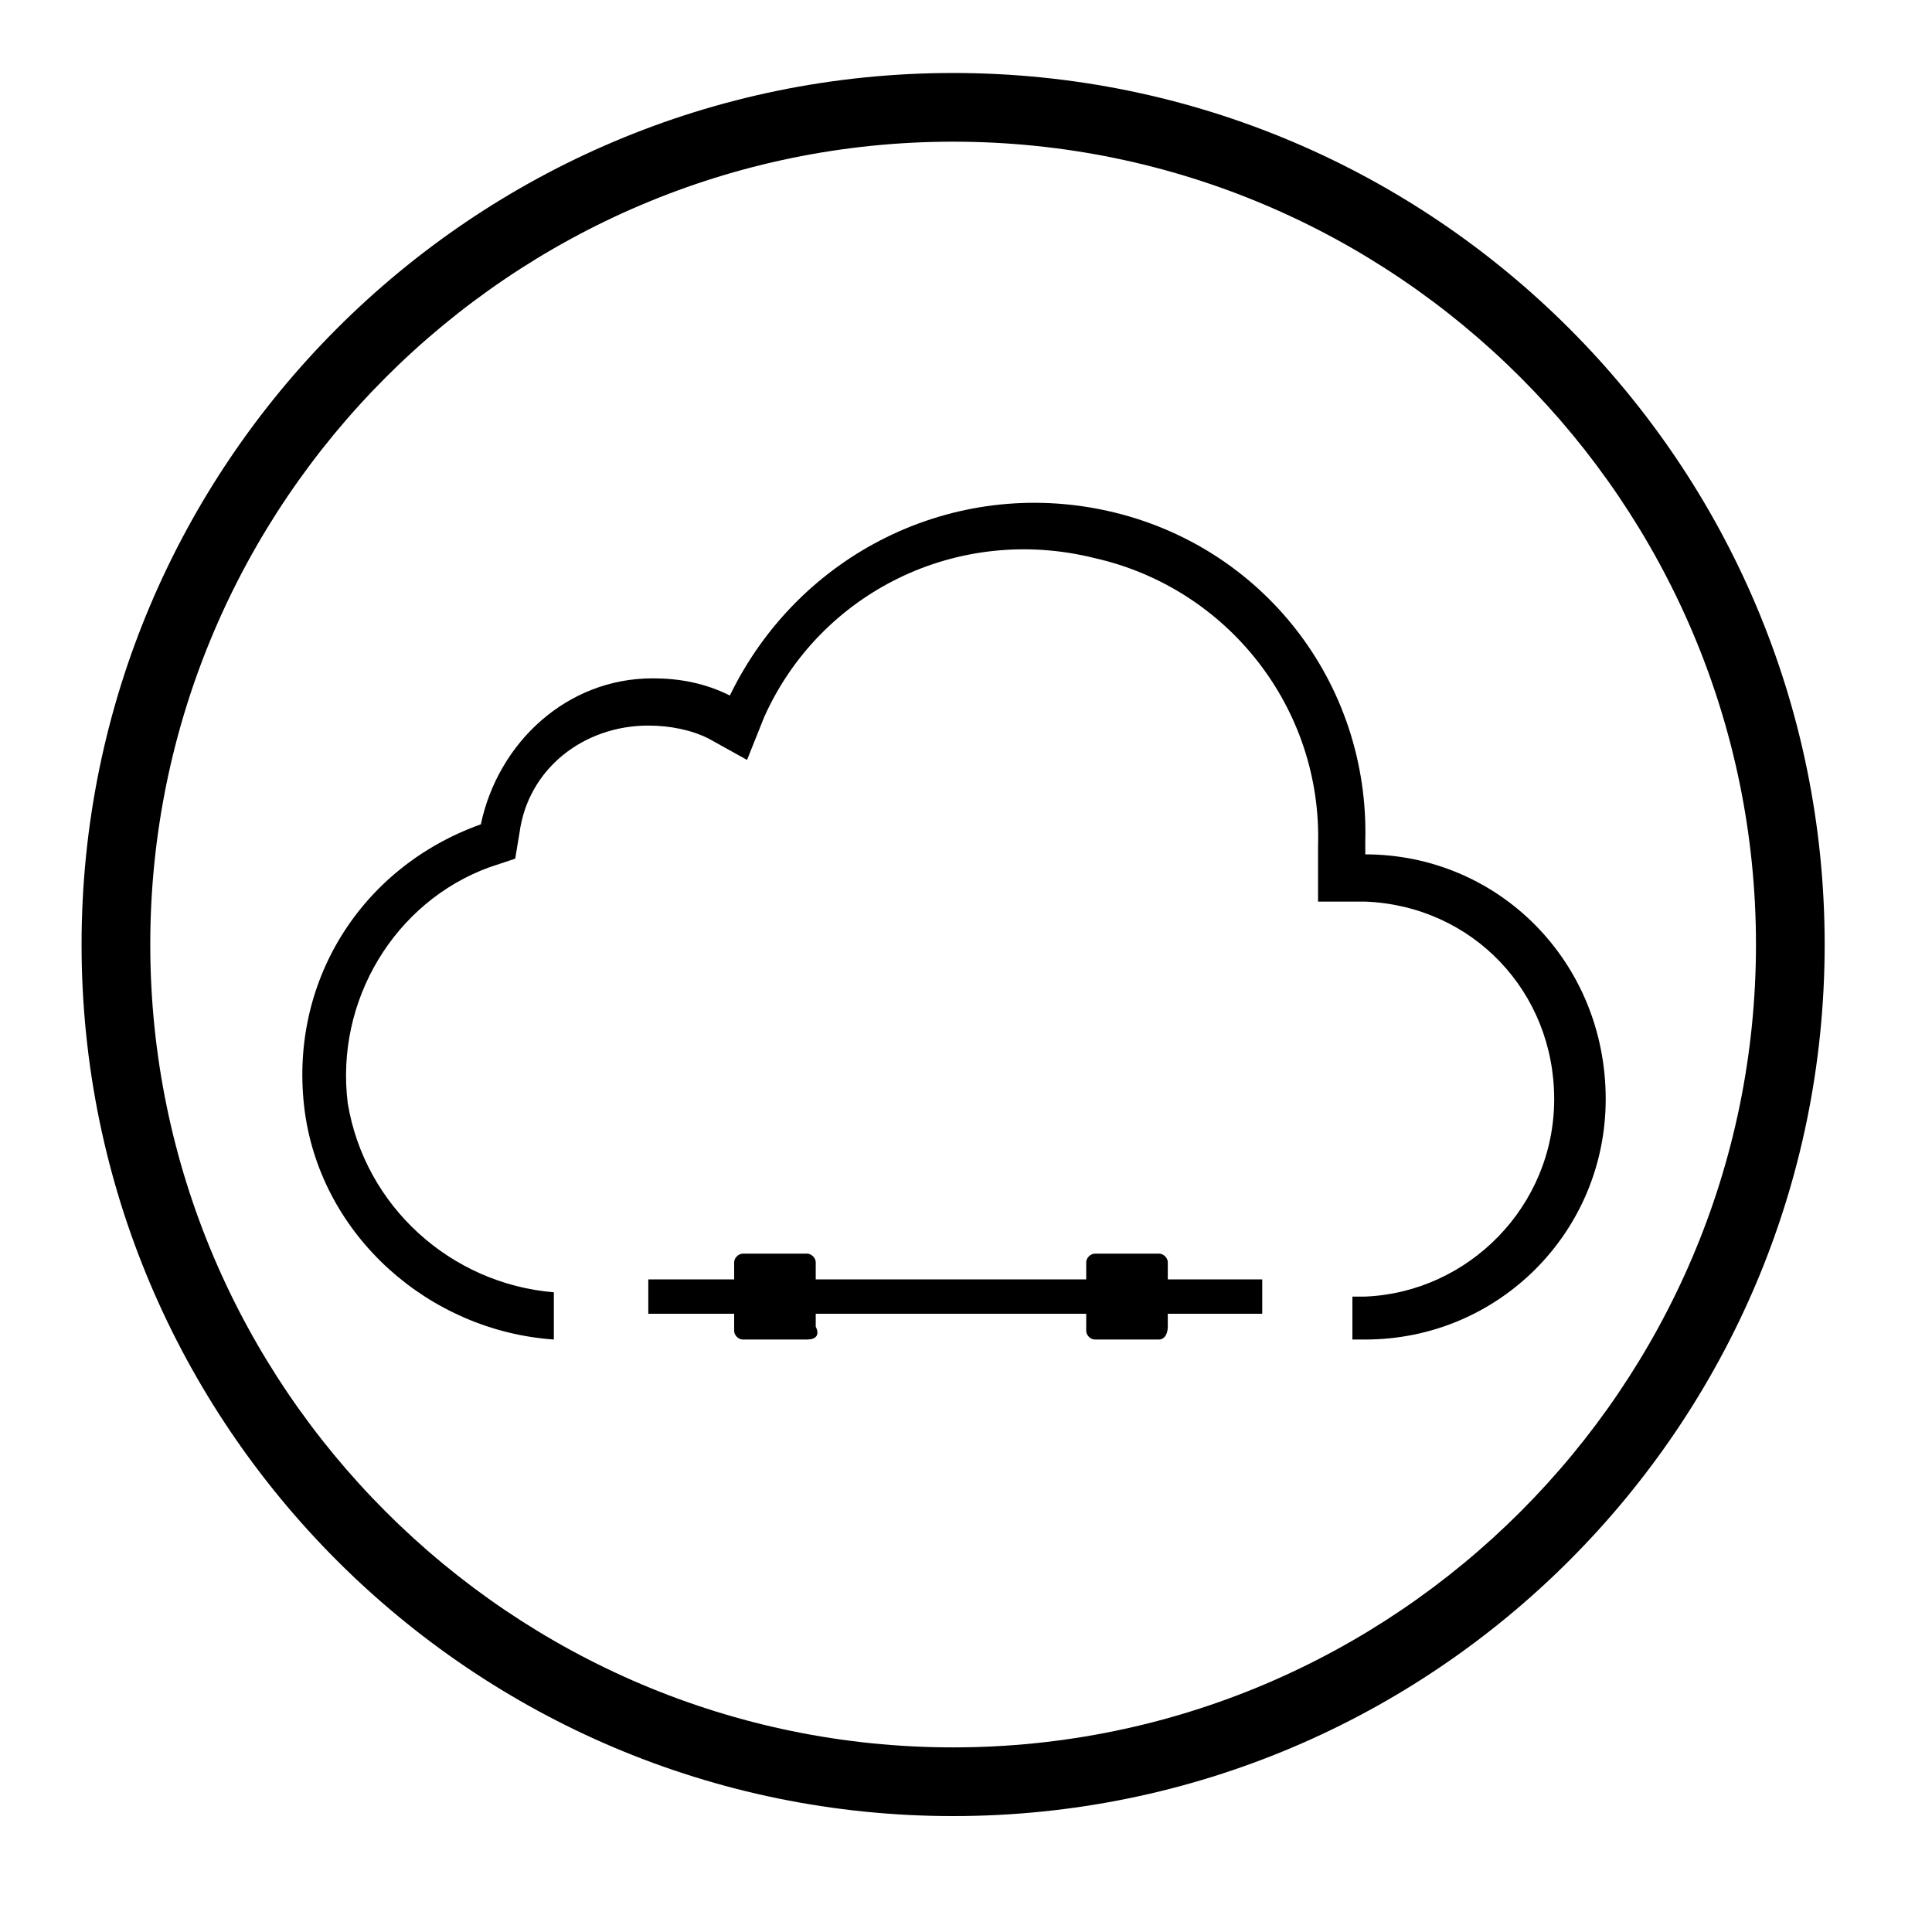 <?xml version="1.0" standalone="no"?><!DOCTYPE svg PUBLIC "-//W3C//DTD SVG 1.1//EN" "http://www.w3.org/Graphics/SVG/1.1/DTD/svg11.dtd"><svg class="icon" width="40px" height="40.00px" viewBox="0 0 1024 1024" version="1.1" xmlns="http://www.w3.org/2000/svg"><path d="M505.173 962.56C250.311 962.56 43.236 755.484 43.236 500.622S250.311 38.684 505.173 38.684 967.111 245.76 967.111 500.622s-207.076 461.938-461.938 461.938z m0-887.467C270.791 75.093 79.644 266.24 79.644 500.622s191.147 425.529 425.529 425.529S930.702 735.004 930.702 500.622 739.556 75.093 505.173 75.093z"  /><path d="M723.627 452.836v-6.827c2.276-84.196-54.613-157.013-136.533-175.218s-163.84 22.756-200.249 97.849c-13.653-6.827-27.307-9.102-40.96-9.102-45.511 0-81.92 34.133-91.022 77.369-63.716 22.756-102.4 84.196-93.298 152.462 9.102 65.991 65.991 116.053 131.982 120.604v-25.031c-54.613-4.551-100.124-45.511-109.227-100.124-6.827-54.613 25.031-106.951 75.093-125.156l13.653-4.551 2.276-13.653c4.551-34.133 34.133-56.889 68.267-56.889 11.378 0 22.756 2.276 31.858 6.827l20.48 11.378 9.102-22.756c29.582-65.991 102.4-102.4 175.218-84.196 70.542 15.929 120.604 79.644 118.329 152.462V477.867h25.031c56.889 2.276 100.124 47.787 100.124 104.676s-45.511 102.4-100.124 104.676h-6.827v22.756h6.827c70.542 0 127.431-56.889 127.431-127.431 0-72.818-56.889-129.707-127.431-129.707z"  /><path d="M618.951 669.013c0-2.276-2.276-4.551-4.551-4.551h-34.133c-2.276 0-4.551 2.276-4.551 4.551v9.102H432.356v-9.102c0-2.276-2.276-4.551-4.551-4.551h-34.133c-2.276 0-4.551 2.276-4.551 4.551v9.102h-45.511v18.204h45.511v9.102c0 2.276 2.276 4.551 4.551 4.551h34.133c4.551 0 6.827-2.276 4.551-6.827v-6.827h143.36v9.102c0 2.276 2.276 4.551 4.551 4.551H614.4c2.276 0 4.551-2.276 4.551-6.827v-6.827h50.062v-18.204h-50.062v-9.102z"  /></svg>